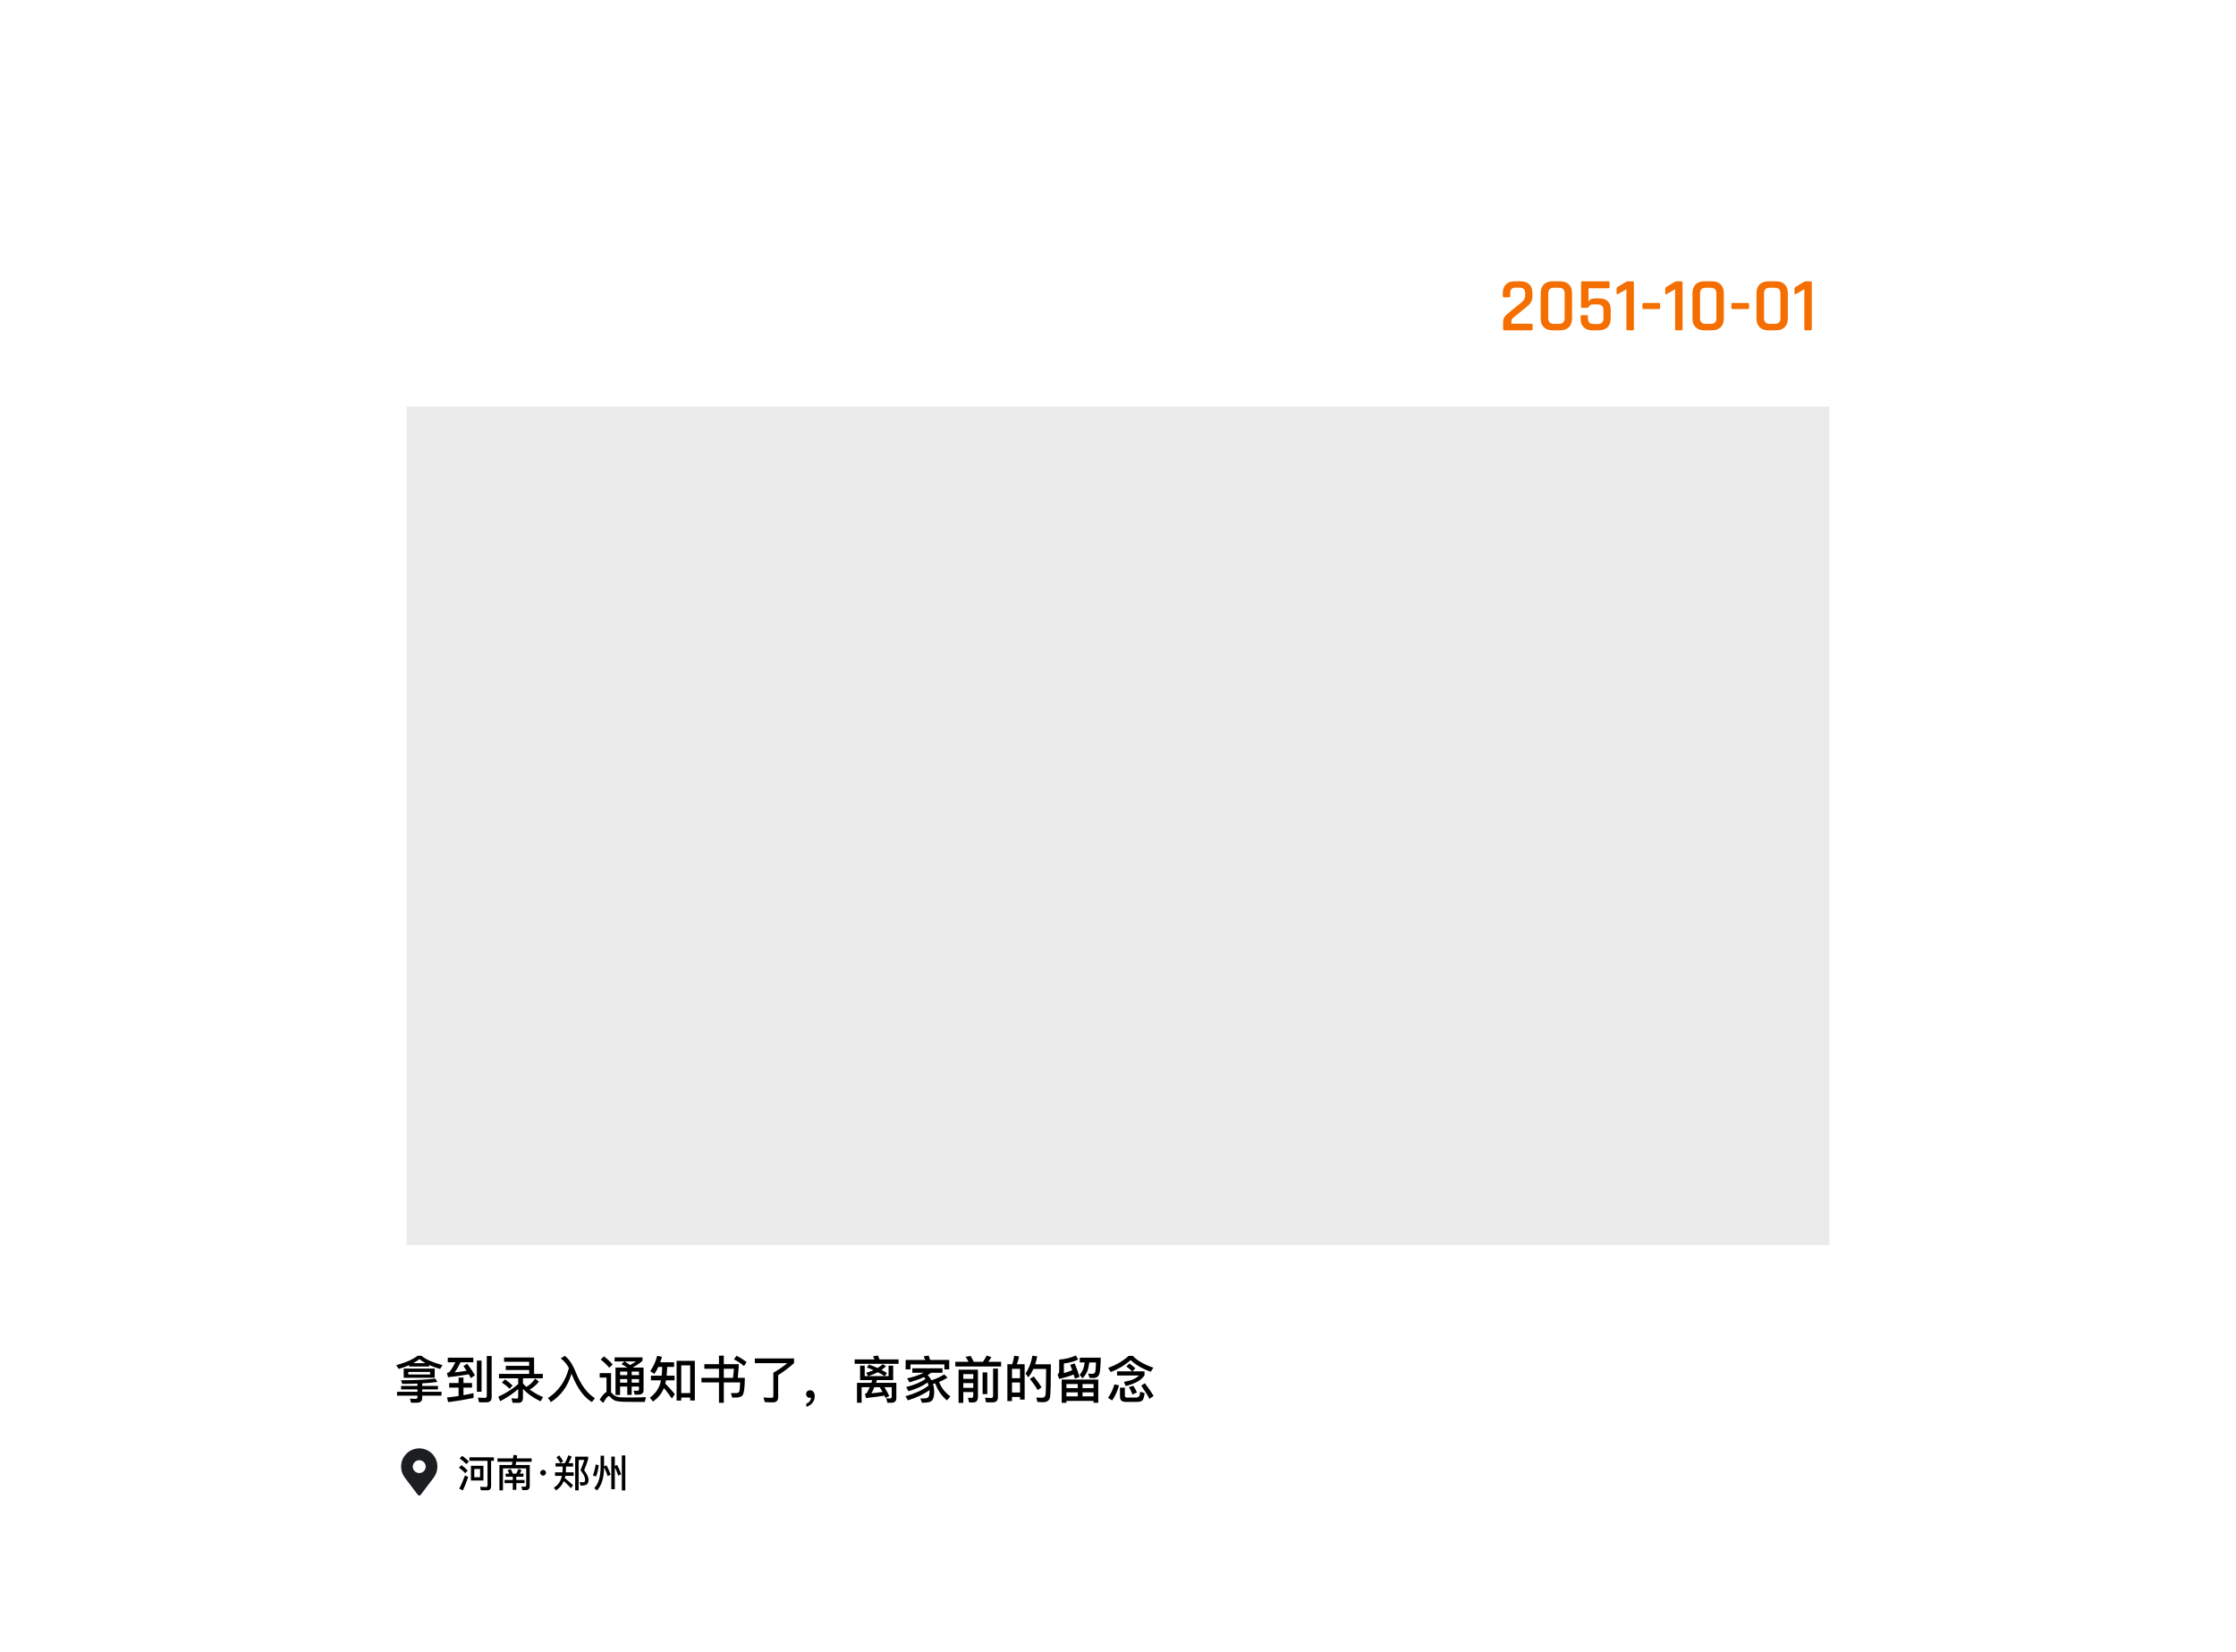 <svg width="176" height="130" viewBox="0 0 176 130" fill="none" xmlns="http://www.w3.org/2000/svg">
<rect width="176" height="130" fill="white"/>
<rect x="32" y="32" width="112" height="66" fill="#EBEBEB"/>
<path d="M118.312 25.898V25.346C118.312 25.098 118.418 24.89 118.63 24.722L119.764 23.798C119.956 23.646 120.052 23.47 120.052 23.27V23.072C120.052 22.784 119.902 22.64 119.602 22.64H119.308C119.156 22.64 119.046 22.674 118.978 22.742C118.91 22.81 118.876 22.92 118.876 23.072V23.294C118.876 23.366 118.842 23.402 118.774 23.402H118.39C118.322 23.402 118.288 23.366 118.288 23.294V23.06C118.288 22.768 118.37 22.542 118.534 22.382C118.698 22.222 118.928 22.142 119.224 22.142H119.692C119.984 22.142 120.212 22.222 120.376 22.382C120.54 22.542 120.622 22.768 120.622 23.06V23.306C120.622 23.618 120.5 23.874 120.256 24.074L119.104 25.016C119.012 25.092 118.966 25.182 118.966 25.286V25.478H120.526C120.598 25.478 120.634 25.512 120.634 25.58V25.898C120.634 25.966 120.598 26 120.526 26H118.42C118.348 26 118.312 25.966 118.312 25.898ZM122.298 25.49H122.724C123.012 25.49 123.156 25.342 123.156 25.046V23.096C123.156 22.8 123.012 22.652 122.724 22.652H122.298C122.01 22.652 121.866 22.8 121.866 23.096V25.046C121.866 25.342 122.01 25.49 122.298 25.49ZM122.808 26H122.208C121.912 26 121.682 25.918 121.518 25.754C121.354 25.59 121.272 25.362 121.272 25.07V23.072C121.272 22.776 121.354 22.548 121.518 22.388C121.682 22.224 121.912 22.142 122.208 22.142H122.808C123.1 22.142 123.328 22.224 123.492 22.388C123.656 22.548 123.738 22.776 123.738 23.072V25.07C123.738 25.362 123.656 25.59 123.492 25.754C123.328 25.918 123.1 26 122.808 26ZM125.75 23.96H125.378C125.302 23.96 125.238 23.974 125.186 24.002C125.138 24.03 125.106 24.06 125.09 24.092C125.046 24.184 124.992 24.23 124.928 24.23H124.55C124.482 24.23 124.448 24.196 124.448 24.128V22.244C124.448 22.176 124.482 22.142 124.55 22.142H126.584C126.656 22.142 126.692 22.176 126.692 22.244V22.586C126.692 22.654 126.656 22.688 126.584 22.688H125.036V23.78C125.104 23.584 125.272 23.486 125.54 23.486H125.894C126.182 23.486 126.402 23.562 126.554 23.714C126.706 23.862 126.782 24.082 126.782 24.374V25.07C126.782 25.362 126.7 25.59 126.536 25.754C126.372 25.918 126.144 26 125.852 26H125.342C125.046 26 124.816 25.918 124.652 25.754C124.492 25.59 124.412 25.362 124.412 25.07V24.914C124.412 24.842 124.446 24.806 124.514 24.806H124.892C124.96 24.806 124.994 24.842 124.994 24.914V25.064C124.994 25.356 125.138 25.502 125.426 25.502H125.768C126.064 25.502 126.212 25.356 126.212 25.064V24.458C126.212 24.278 126.176 24.15 126.104 24.074C126.036 23.998 125.918 23.96 125.75 23.96ZM127.244 23.084V22.73C127.244 22.666 127.272 22.618 127.328 22.586L127.952 22.208C128.028 22.164 128.092 22.142 128.144 22.142H128.504C128.572 22.142 128.606 22.176 128.606 22.244V25.898C128.606 25.966 128.574 26 128.51 26H128.12C128.052 26 128.018 25.966 128.018 25.898V22.766L127.364 23.144C127.284 23.18 127.244 23.16 127.244 23.084ZM130.569 24.326H129.381C129.313 24.326 129.279 24.29 129.279 24.218V23.954C129.279 23.882 129.313 23.846 129.381 23.846H130.569C130.637 23.846 130.671 23.882 130.671 23.954V24.218C130.671 24.29 130.637 24.326 130.569 24.326ZM131.076 23.084V22.73C131.076 22.666 131.104 22.618 131.16 22.586L131.784 22.208C131.86 22.164 131.924 22.142 131.976 22.142H132.336C132.404 22.142 132.438 22.176 132.438 22.244V25.898C132.438 25.966 132.406 26 132.342 26H131.952C131.884 26 131.85 25.966 131.85 25.898V22.766L131.196 23.144C131.116 23.18 131.076 23.16 131.076 23.084ZM134.245 25.49H134.671C134.959 25.49 135.103 25.342 135.103 25.046V23.096C135.103 22.8 134.959 22.652 134.671 22.652H134.245C133.957 22.652 133.813 22.8 133.813 23.096V25.046C133.813 25.342 133.957 25.49 134.245 25.49ZM134.755 26H134.155C133.859 26 133.629 25.918 133.465 25.754C133.301 25.59 133.219 25.362 133.219 25.07V23.072C133.219 22.776 133.301 22.548 133.465 22.388C133.629 22.224 133.859 22.142 134.155 22.142H134.755C135.047 22.142 135.275 22.224 135.439 22.388C135.603 22.548 135.685 22.776 135.685 23.072V25.07C135.685 25.362 135.603 25.59 135.439 25.754C135.275 25.918 135.047 26 134.755 26ZM137.571 24.326H136.383C136.315 24.326 136.281 24.29 136.281 24.218V23.954C136.281 23.882 136.315 23.846 136.383 23.846H137.571C137.639 23.846 137.673 23.882 137.673 23.954V24.218C137.673 24.29 137.639 24.326 137.571 24.326ZM139.284 25.49H139.71C139.998 25.49 140.142 25.342 140.142 25.046V23.096C140.142 22.8 139.998 22.652 139.71 22.652H139.284C138.996 22.652 138.852 22.8 138.852 23.096V25.046C138.852 25.342 138.996 25.49 139.284 25.49ZM139.794 26H139.194C138.898 26 138.668 25.918 138.504 25.754C138.34 25.59 138.258 25.362 138.258 25.07V23.072C138.258 22.776 138.34 22.548 138.504 22.388C138.668 22.224 138.898 22.142 139.194 22.142H139.794C140.086 22.142 140.314 22.224 140.478 22.388C140.642 22.548 140.724 22.776 140.724 23.072V25.07C140.724 25.362 140.642 25.59 140.478 25.754C140.314 25.918 140.086 26 139.794 26ZM141.248 23.084V22.73C141.248 22.666 141.276 22.618 141.332 22.586L141.956 22.208C142.032 22.164 142.096 22.142 142.148 22.142H142.508C142.576 22.142 142.61 22.176 142.61 22.244V25.898C142.61 25.966 142.578 26 142.514 26H142.124C142.056 26 142.022 25.966 142.022 25.898V22.766L141.368 23.144C141.288 23.18 141.248 23.16 141.248 23.084Z" fill="#F56E00"/>
<path d="M32.208 107.452C31.952 107.564 31.676 107.664 31.38 107.748L31.188 107.452C31.916 107.26 32.476 107.012 32.872 106.712H33.172C33.496 106.992 34.048 107.236 34.832 107.452L34.64 107.748C34.316 107.656 34.032 107.556 33.784 107.444V107.556H32.208V107.452ZM33.48 107.292C33.3 107.192 33.148 107.088 33.02 106.976C32.868 107.092 32.704 107.196 32.528 107.292H33.48ZM31.776 107.72H34.216V108.444H31.776V107.72ZM33.856 108.184V107.984H32.136V108.184H33.856ZM34.276 108.512L34.424 108.772C34.08 108.82 33.684 108.86 33.232 108.884V109.088H34.472V109.36H33.232V109.548H34.752V109.852H33.232V110.044C33.232 110.284 33.096 110.404 32.828 110.404H32.348L32.272 110.08C32.428 110.096 32.576 110.104 32.712 110.104C32.808 110.104 32.86 110.056 32.86 109.964V109.852H31.252V109.548H32.86V109.36H31.572V109.088H32.86V108.9C32.492 108.916 32.092 108.924 31.66 108.924L31.564 108.64C32.636 108.64 33.54 108.596 34.276 108.512ZM37.272 109.656V110.032C36.648 110.16 35.984 110.272 35.272 110.36L35.184 109.996C35.492 109.964 35.796 109.924 36.096 109.88V109.22H35.356V108.856H36.096V108.432H36.48V108.856H37.156V109.22H36.48V109.816C36.748 109.768 37.012 109.712 37.272 109.656ZM35.244 106.864H37.256V107.224H36.252C36.084 107.568 35.928 107.832 35.788 108.02C36.108 107.988 36.42 107.944 36.728 107.892C36.648 107.772 36.568 107.648 36.48 107.524L36.772 107.336C37.036 107.688 37.24 107.992 37.38 108.252L37.064 108.472C37.012 108.376 36.956 108.276 36.9 108.172C36.396 108.264 35.852 108.34 35.264 108.4L35.18 108.06C35.244 108.052 35.296 108.04 35.328 108.024C35.456 107.916 35.628 107.648 35.844 107.224H35.244V106.864ZM38.296 110.376H37.704L37.62 110.008C37.812 110.02 37.992 110.028 38.164 110.028C38.264 110.028 38.316 109.976 38.316 109.872V106.732H38.7V109.968C38.7 110.24 38.564 110.376 38.296 110.376ZM37.536 107.092H37.904V109.544H37.536V107.092ZM39.676 106.848H42.04V108.14H42.728V108.488H41.164V108.896C41.248 108.988 41.336 109.076 41.432 109.16C41.7 109.008 41.932 108.792 42.124 108.508L42.416 108.752C42.204 109.016 41.964 109.224 41.692 109.372C41.996 109.596 42.344 109.792 42.744 109.964L42.552 110.3C41.976 110.028 41.516 109.7 41.164 109.316V110.008C41.164 110.28 41.044 110.416 40.812 110.416H40.348L40.264 110.056C40.412 110.072 40.552 110.084 40.684 110.084C40.752 110.084 40.788 110.028 40.788 109.92V109.336C40.388 109.688 39.916 110.004 39.372 110.288L39.22 109.936C39.824 109.66 40.348 109.328 40.788 108.94V108.488H39.276V108.14H41.652V107.832H39.812V107.504H41.652V107.188H39.676V106.848ZM39.756 108.572C39.992 108.736 40.192 108.9 40.352 109.06L40.104 109.308C39.96 109.156 39.76 108.992 39.504 108.816L39.756 108.572ZM44.78 107.676C44.604 107.352 44.388 107.1 44.136 106.92L44.452 106.72C44.788 106.956 45.084 107.404 45.344 108.068C45.724 109.004 46.216 109.664 46.824 110.056L46.588 110.356C45.96 109.98 45.436 109.26 45.012 108.192C45 108.164 44.992 108.14 44.984 108.116C44.712 109.084 44.172 109.832 43.364 110.36L43.136 110.036C43.968 109.488 44.516 108.7 44.78 107.676ZM47.54 106.76C47.812 106.972 48.04 107.184 48.224 107.392L47.956 107.656C47.796 107.456 47.572 107.24 47.28 107.008L47.54 106.76ZM49.84 110.344C49.62 110.344 49.38 110.34 49.124 110.336C48.864 110.332 48.652 110.308 48.484 110.268C48.324 110.22 48.184 110.124 48.064 109.988C48.008 109.92 47.96 109.888 47.912 109.888C47.828 109.888 47.684 110.068 47.48 110.428L47.2 110.168C47.4 109.844 47.58 109.64 47.74 109.56V108.428H47.204V108.076H48.096V109.588C48.116 109.604 48.136 109.624 48.156 109.648C48.248 109.756 48.344 109.836 48.444 109.888C48.564 109.944 48.74 109.98 48.976 109.988C49.204 109.992 49.472 109.996 49.784 109.996C49.98 109.996 50.18 109.992 50.38 109.988C50.58 109.984 50.736 109.976 50.844 109.968L50.752 110.344H49.84ZM49.148 107.156H48.376V106.84H50.572V107.108C50.34 107.308 50.092 107.476 49.828 107.62C49.836 107.628 49.844 107.632 49.852 107.64H50.656V109.416C50.656 109.652 50.524 109.772 50.264 109.772H49.956L49.876 109.456L50.16 109.472C50.248 109.472 50.296 109.428 50.296 109.34V109.136H49.72V109.792H49.372V109.136H48.808V109.8H48.448V107.64H49.368C49.236 107.552 49.088 107.46 48.924 107.372L49.148 107.156ZM49.596 107.44C49.764 107.356 49.92 107.26 50.064 107.156H49.168C49.32 107.252 49.464 107.344 49.596 107.44ZM48.808 108.548V108.828H49.372V108.548H48.808ZM49.72 108.548V108.828H50.296V108.548H49.72ZM50.296 108.236V107.956H49.72V108.236H50.296ZM49.372 108.236V107.956H48.808V108.236H49.372ZM54.692 107.112V110.232H54.324V110.004H53.624V110.236H53.256V107.112H54.692ZM53.624 109.648H54.324V107.468H53.624V109.648ZM51.82 107.588C51.728 107.788 51.624 107.972 51.512 108.14L51.18 107.928C51.436 107.552 51.62 107.148 51.728 106.716L52.104 106.796C52.064 106.948 52.016 107.088 51.968 107.224H53.06V107.588H52.516C52.508 107.836 52.496 108.068 52.472 108.28H53.096V108.644H52.42C52.404 108.732 52.384 108.82 52.368 108.9C52.612 109.148 52.86 109.424 53.116 109.728L52.884 110.08C52.636 109.728 52.428 109.452 52.26 109.252C52.092 109.672 51.808 110.028 51.4 110.316L51.152 110.012C51.568 109.704 51.84 109.328 51.972 108.88C51.988 108.804 52.008 108.724 52.024 108.644H51.236V108.28H52.08C52.104 108.068 52.116 107.836 52.124 107.588H51.82ZM56.592 106.704H56.972V107.372H58.148V107.556L58.072 108.448H58.628C58.624 109.248 58.556 109.712 58.428 109.848C58.376 109.904 58.296 109.948 58.184 109.972C58.088 109.992 57.988 110.004 57.892 110.004H57.636L57.532 109.648C57.684 109.648 57.824 109.652 57.956 109.652C58.056 109.644 58.128 109.616 58.172 109.564C58.216 109.508 58.244 109.256 58.256 108.812H56.972V110.416H56.592V108.812H55.212V108.448H56.592V107.736H55.44V107.372H56.592V106.704ZM56.972 108.448H57.7L57.768 107.736H56.972V108.448ZM57.968 106.712C58.26 106.852 58.524 107.02 58.764 107.212L58.564 107.524C58.308 107.3 58.044 107.128 57.772 107L57.968 106.712ZM60.872 108.048C61.26 107.824 61.628 107.572 61.976 107.292H59.416V106.924H62.5V107.292C62.132 107.624 61.716 107.94 61.252 108.24V109.96C61.252 110.24 61.112 110.38 60.836 110.38C60.592 110.38 60.38 110.372 60.2 110.356L60.096 109.988C60.292 110.012 60.504 110.024 60.732 110.024C60.824 110.024 60.872 109.976 60.872 109.888V108.048ZM63.768 109.428C63.872 109.428 63.956 109.468 64.028 109.552C64.092 109.64 64.128 109.748 64.128 109.884C64.128 110.088 64.068 110.264 63.948 110.416C63.828 110.568 63.668 110.672 63.468 110.728V110.48C63.576 110.44 63.668 110.38 63.74 110.292C63.804 110.2 63.84 110.108 63.84 110.012C63.816 110.02 63.784 110.024 63.744 110.024C63.66 110.024 63.592 109.996 63.536 109.94C63.48 109.884 63.452 109.812 63.452 109.728C63.452 109.636 63.48 109.564 63.54 109.508C63.596 109.452 63.672 109.428 63.768 109.428ZM69.94 108.312V107.492H70.304V108.628H69.024C69 108.704 68.976 108.776 68.952 108.844H70.552V110.032C70.552 110.284 70.424 110.412 70.168 110.412H69.848L69.756 110.056L70.048 110.076C70.14 110.076 70.188 110.036 70.188 109.956V109.188H69.616C69.752 109.404 69.88 109.632 70 109.88L69.696 110.028C69.664 109.964 69.636 109.904 69.612 109.848C69.3 109.904 68.816 109.968 68.164 110.04L68.08 109.7C68.152 109.692 68.2 109.676 68.224 109.644C68.304 109.516 68.384 109.364 68.46 109.188H67.82V110.412H67.456V108.844H68.588C68.612 108.772 68.632 108.7 68.656 108.628H67.7V107.492H68.064V108.312H68.336L68.176 108.052C68.384 107.996 68.576 107.928 68.756 107.844C68.58 107.764 68.408 107.696 68.232 107.636L68.392 107.404C68.632 107.484 68.856 107.576 69.072 107.676C69.22 107.588 69.356 107.488 69.484 107.376L69.744 107.536C69.624 107.648 69.504 107.744 69.384 107.828C69.532 107.9 69.676 107.98 69.812 108.064L69.648 108.312H69.94ZM69.248 109.188H68.824C68.744 109.372 68.668 109.532 68.592 109.668C68.892 109.64 69.184 109.604 69.464 109.556C69.392 109.42 69.32 109.3 69.248 109.188ZM69.092 108.008C68.9 108.104 68.66 108.208 68.364 108.312H69.632C69.452 108.2 69.272 108.096 69.092 108.008ZM69.104 106.692C69.148 106.788 69.188 106.888 69.228 107H70.728V107.348H67.272V107H68.844C68.804 106.912 68.76 106.828 68.716 106.756L69.104 106.692ZM73.612 108.884C73.552 108.9 73.492 108.912 73.436 108.928C73.496 109.112 73.528 109.312 73.532 109.528C73.532 109.848 73.484 110.072 73.396 110.192C73.292 110.336 73.06 110.408 72.696 110.408H72.568L72.44 110.072H72.644C72.868 110.072 73.008 110.04 73.064 109.98C73.128 109.9 73.164 109.752 73.164 109.528C73.164 109.488 73.16 109.448 73.16 109.412C72.728 109.736 72.16 110.004 71.464 110.22L71.272 109.896C72.052 109.676 72.66 109.392 73.096 109.048C73.072 108.968 73.04 108.888 73.008 108.816C72.632 109.096 72.132 109.324 71.512 109.504L71.324 109.176C71.976 109.008 72.484 108.796 72.848 108.536C72.808 108.484 72.772 108.436 72.732 108.388C72.716 108.396 72.704 108.4 72.692 108.408C72.432 108.532 72.064 108.664 71.592 108.804L71.4 108.488C71.768 108.412 72.112 108.308 72.432 108.176C72.528 108.136 72.62 108.096 72.708 108.052H71.812V107.7H74.188V108.052H73.3C73.204 108.116 73.112 108.176 73.024 108.232C73.14 108.36 73.236 108.496 73.316 108.64C73.668 108.536 74.004 108.384 74.324 108.18L74.58 108.436C74.372 108.568 74.152 108.68 73.916 108.776C74.1 109.244 74.4 109.62 74.808 109.908L74.536 110.224C74.112 109.868 73.804 109.42 73.612 108.884ZM73.092 106.692C73.136 106.796 73.176 106.912 73.216 107.04H74.716V107.784H74.336V107.392H71.664V107.784H71.284V107.04H72.832C72.792 106.936 72.748 106.844 72.704 106.76L73.092 106.692ZM77.664 106.692L78.032 106.82C77.956 106.956 77.876 107.076 77.788 107.188H78.8V107.556H75.196V107.188H76.236C76.164 107.044 76.084 106.912 76 106.792L76.4 106.728C76.484 106.864 76.564 107.016 76.644 107.188H77.368C77.48 107.032 77.576 106.868 77.664 106.692ZM76.596 110.388H76.284L76.184 110.016L76.472 110.028C76.56 110.028 76.608 109.964 76.608 109.84V109.572H75.824V110.42H75.452V107.804H76.976V109.924C76.976 110.232 76.848 110.388 76.596 110.388ZM75.824 109.236H76.608V108.864H75.824V109.236ZM75.824 108.528H76.608V108.156H75.824V108.528ZM78.156 110.376H77.616L77.536 110.012C77.704 110.028 77.864 110.036 78.024 110.036C78.12 110.036 78.168 109.98 78.168 109.872V107.72H78.548V109.968C78.548 110.24 78.416 110.376 78.156 110.376ZM77.344 108.02H77.712V109.728H77.344V108.02ZM80.652 107.38V110.164H80.288V109.956H79.656V110.28H79.292V107.38H79.672C79.744 107.164 79.8 106.944 79.832 106.712L80.212 106.764C80.172 106.984 80.112 107.188 80.036 107.38H80.652ZM79.656 109.604H80.288V108.816H79.656V109.604ZM79.656 108.476H80.288V107.74H79.656V108.476ZM81.372 108.34C81.636 108.668 81.84 108.952 81.98 109.2L81.68 109.412C81.528 109.148 81.32 108.856 81.064 108.532L81.372 108.34ZM82.716 107.384C82.716 108.764 82.696 109.616 82.656 109.936C82.616 110.224 82.424 110.368 82.084 110.368C82.004 110.368 81.86 110.36 81.66 110.348L81.568 110C81.744 110.008 81.896 110.016 82.024 110.016C82.184 110.016 82.276 109.932 82.3 109.764C82.324 109.564 82.336 108.892 82.344 107.752H81.34C81.228 107.992 81.1 108.212 80.948 108.412L80.72 108.112C80.984 107.728 81.168 107.26 81.264 106.708L81.64 106.756C81.6 106.98 81.544 107.188 81.48 107.384H82.716ZM86.448 108.584V110.412H86.076V110.264H83.94V110.416H83.568V108.584H86.448ZM83.94 109.908H84.832V109.592H83.94V109.908ZM85.208 109.908H86.076V109.592H85.208V109.908ZM83.94 109.256H84.832V108.936H83.94V109.256ZM85.208 108.936V109.256H86.076V108.936H85.208ZM84.592 107.32C84.756 107.704 84.884 108.06 84.972 108.38L84.608 108.512C84.576 108.4 84.544 108.292 84.512 108.188C84.208 108.312 83.828 108.428 83.376 108.536L83.24 108.188C83.328 108.124 83.372 108.036 83.372 107.924V107.016C83.896 106.968 84.332 106.856 84.68 106.688L84.868 107.004C84.572 107.156 84.196 107.264 83.74 107.32V108.076C84.008 107.996 84.228 107.924 84.4 107.852C84.348 107.704 84.292 107.56 84.236 107.42L84.592 107.32ZM85.38 107.236H84.992V106.864H86.644C86.628 107.544 86.592 107.972 86.532 108.144C86.46 108.356 86.3 108.464 86.06 108.468C85.972 108.468 85.872 108.46 85.76 108.452L85.648 108.116C85.796 108.128 85.92 108.136 86.02 108.136C86.124 108.132 86.192 108.06 86.22 107.924C86.244 107.832 86.256 107.604 86.264 107.236H85.744C85.704 107.512 85.656 107.736 85.592 107.908C85.504 108.124 85.376 108.32 85.204 108.492L84.98 108.208C85.104 108.068 85.2 107.912 85.264 107.744C85.312 107.608 85.348 107.44 85.38 107.236ZM88.896 107.324C89.08 107.452 89.24 107.576 89.368 107.704L89.14 107.936H90.088V108.24C89.868 108.616 89.372 108.904 88.604 109.096L88.468 108.764C89.02 108.676 89.416 108.512 89.652 108.264H87.924V107.936H89.108C88.992 107.816 88.84 107.688 88.656 107.556L88.896 107.324ZM88.836 106.724H89.164C89.524 107.096 90.064 107.404 90.784 107.652L90.572 107.968C89.916 107.736 89.392 107.432 89 107.052C88.564 107.44 88.044 107.752 87.436 107.992L87.22 107.672C87.884 107.424 88.42 107.108 88.836 106.724ZM89.472 110.344H88.588C88.3 110.344 88.156 110.2 88.156 109.92V109.224H88.54V109.84C88.54 109.948 88.592 110.004 88.7 110.004H89.404C89.504 110.004 89.576 109.98 89.624 109.94C89.688 109.896 89.728 109.764 89.744 109.544L90.096 109.652C90.056 109.988 89.988 110.188 89.892 110.252C89.796 110.312 89.656 110.344 89.472 110.344ZM87.712 108.964L88.08 109.04C87.956 109.5 87.776 109.896 87.54 110.228L87.212 110.024C87.448 109.696 87.616 109.34 87.712 108.964ZM89.204 109.072C89.316 109.236 89.412 109.412 89.492 109.6L89.14 109.756C89.056 109.54 88.964 109.348 88.86 109.18L89.204 109.072ZM90.112 108.876C90.412 109.26 90.64 109.596 90.8 109.88L90.476 110.104C90.316 109.792 90.096 109.444 89.824 109.06L90.112 108.876Z" fill="black"/>
<path d="M36.381 114.588C36.588 114.738 36.765 114.885 36.909 115.035L36.702 115.236C36.576 115.098 36.402 114.948 36.177 114.786L36.381 114.588ZM36.327 115.323C36.519 115.467 36.684 115.608 36.816 115.752L36.612 115.956C36.498 115.818 36.333 115.674 36.123 115.518L36.327 115.323ZM36.594 116.139L36.855 116.241C36.729 116.619 36.591 116.973 36.438 117.306L36.15 117.18C36.321 116.841 36.468 116.493 36.594 116.139ZM36.948 114.705H38.874V114.981H38.655V116.979C38.655 117.192 38.553 117.3 38.352 117.3H37.851L37.791 117.027C37.953 117.039 38.106 117.045 38.253 117.045C38.331 117.045 38.373 116.997 38.373 116.907V114.981H36.948V114.705ZM37.068 115.371H38.052V116.529H37.068V115.371ZM37.788 116.271V115.626H37.332V116.271H37.788ZM39.156 114.792H40.383C40.395 114.702 40.407 114.609 40.416 114.516L40.707 114.555C40.698 114.639 40.689 114.717 40.677 114.792H41.844V115.059H40.632C40.614 115.146 40.596 115.23 40.578 115.311H41.697V116.961C41.697 117.177 41.595 117.288 41.397 117.288H41.112L41.037 117.012L41.304 117.018C41.379 117.018 41.418 116.976 41.418 116.898V115.578H39.588V117.306H39.309V115.311H40.287C40.305 115.227 40.323 115.143 40.338 115.059H39.156V114.792ZM40.2 115.632C40.26 115.734 40.314 115.851 40.365 115.986H40.638C40.698 115.869 40.752 115.746 40.8 115.62L41.058 115.716C41.013 115.812 40.965 115.902 40.911 115.986H41.205V116.235H40.638V116.487H41.286V116.736H40.638V117.261H40.362V116.736H39.717V116.487H40.362V116.235H39.804V115.986H40.092C40.05 115.893 40.002 115.806 39.945 115.725L40.2 115.632ZM42.75 115.692C42.813 115.692 42.867 115.713 42.909 115.761C42.954 115.803 42.978 115.854 42.978 115.92C42.978 115.98 42.954 116.034 42.909 116.079C42.867 116.124 42.813 116.148 42.75 116.148C42.684 116.148 42.633 116.124 42.591 116.079C42.543 116.034 42.522 115.98 42.522 115.92C42.522 115.854 42.543 115.803 42.591 115.761C42.633 115.713 42.684 115.692 42.75 115.692ZM44.373 116.58C44.241 116.898 44.037 117.141 43.761 117.309L43.596 117.093C43.926 116.901 44.136 116.592 44.229 116.163H43.686V115.887H44.271C44.28 115.794 44.286 115.698 44.286 115.602V115.434H43.728V115.167H44.46C44.568 114.975 44.658 114.765 44.733 114.543L45 114.642C44.916 114.846 44.832 115.023 44.745 115.167H45.111V115.434H44.553V115.536C44.553 115.662 44.547 115.779 44.538 115.887H45.156V116.163H44.499C44.487 116.223 44.472 116.283 44.457 116.337C44.667 116.502 44.883 116.688 45.102 116.898L44.943 117.135C44.712 116.889 44.523 116.703 44.373 116.58ZM44.019 114.558C44.151 114.732 44.256 114.885 44.328 115.017L44.115 115.164C44.037 115.023 43.932 114.867 43.8 114.699L44.019 114.558ZM45.273 114.654H46.293V114.864C46.197 115.173 46.092 115.458 45.978 115.722C46.206 116.022 46.323 116.265 46.326 116.454C46.326 116.634 46.284 116.76 46.206 116.826C46.122 116.898 45.954 116.934 45.699 116.934L45.615 116.655C45.717 116.664 45.801 116.67 45.87 116.67C45.948 116.667 45.999 116.652 46.02 116.622C46.041 116.595 46.053 116.538 46.056 116.454C46.053 116.268 45.93 116.022 45.69 115.722C45.792 115.494 45.891 115.224 45.99 114.912H45.546V117.306H45.273V114.654ZM46.887 115.266L47.13 115.332C47.094 115.638 47.022 115.932 46.92 116.217L46.665 116.13C46.773 115.86 46.845 115.572 46.887 115.266ZM48.117 114.651H48.393V115.386L48.576 115.305C48.696 115.527 48.804 115.77 48.894 116.037L48.663 116.154C48.582 115.908 48.492 115.686 48.393 115.488V117.21H48.117V114.651ZM48.945 114.555H49.218V117.312H48.945V114.555ZM47.742 115.332C47.862 115.554 47.97 115.8 48.063 116.07L47.832 116.187C47.748 115.926 47.652 115.695 47.547 115.491V115.503C47.541 116.331 47.352 116.934 46.983 117.315L46.773 117.129C47.103 116.79 47.268 116.247 47.274 115.503V114.579H47.547V115.419L47.742 115.332Z" fill="black"/>
<g clip-path="url(#clip0_1019_411)">
<path d="M33 114C32.212 114 31.571 114.643 31.571 115.433C31.571 115.726 31.659 116.008 31.824 116.246C31.832 116.26 31.84 116.273 31.85 116.287L32.893 117.665C32.921 117.697 32.959 117.714 33 117.714C33.04 117.714 33.078 117.697 33.111 117.659L34.149 116.287C34.16 116.273 34.168 116.258 34.173 116.249C34.34 116.01 34.429 115.725 34.428 115.433C34.428 114.643 33.788 114 33 114ZM33 115.945C32.865 115.945 32.735 115.891 32.639 115.795C32.544 115.699 32.49 115.569 32.489 115.433C32.493 115.3 32.548 115.173 32.644 115.079C32.739 114.986 32.867 114.934 33 114.934C33.133 114.934 33.261 114.986 33.356 115.079C33.451 115.173 33.507 115.3 33.51 115.433C33.51 115.569 33.456 115.699 33.36 115.795C33.265 115.891 33.135 115.945 33 115.945Z" fill="#1C1E22"/>
</g>
<defs>
<clipPath id="clip0_1019_411">
<rect width="4" height="4" fill="white" transform="translate(31 114)"/>
</clipPath>
</defs>
</svg>

